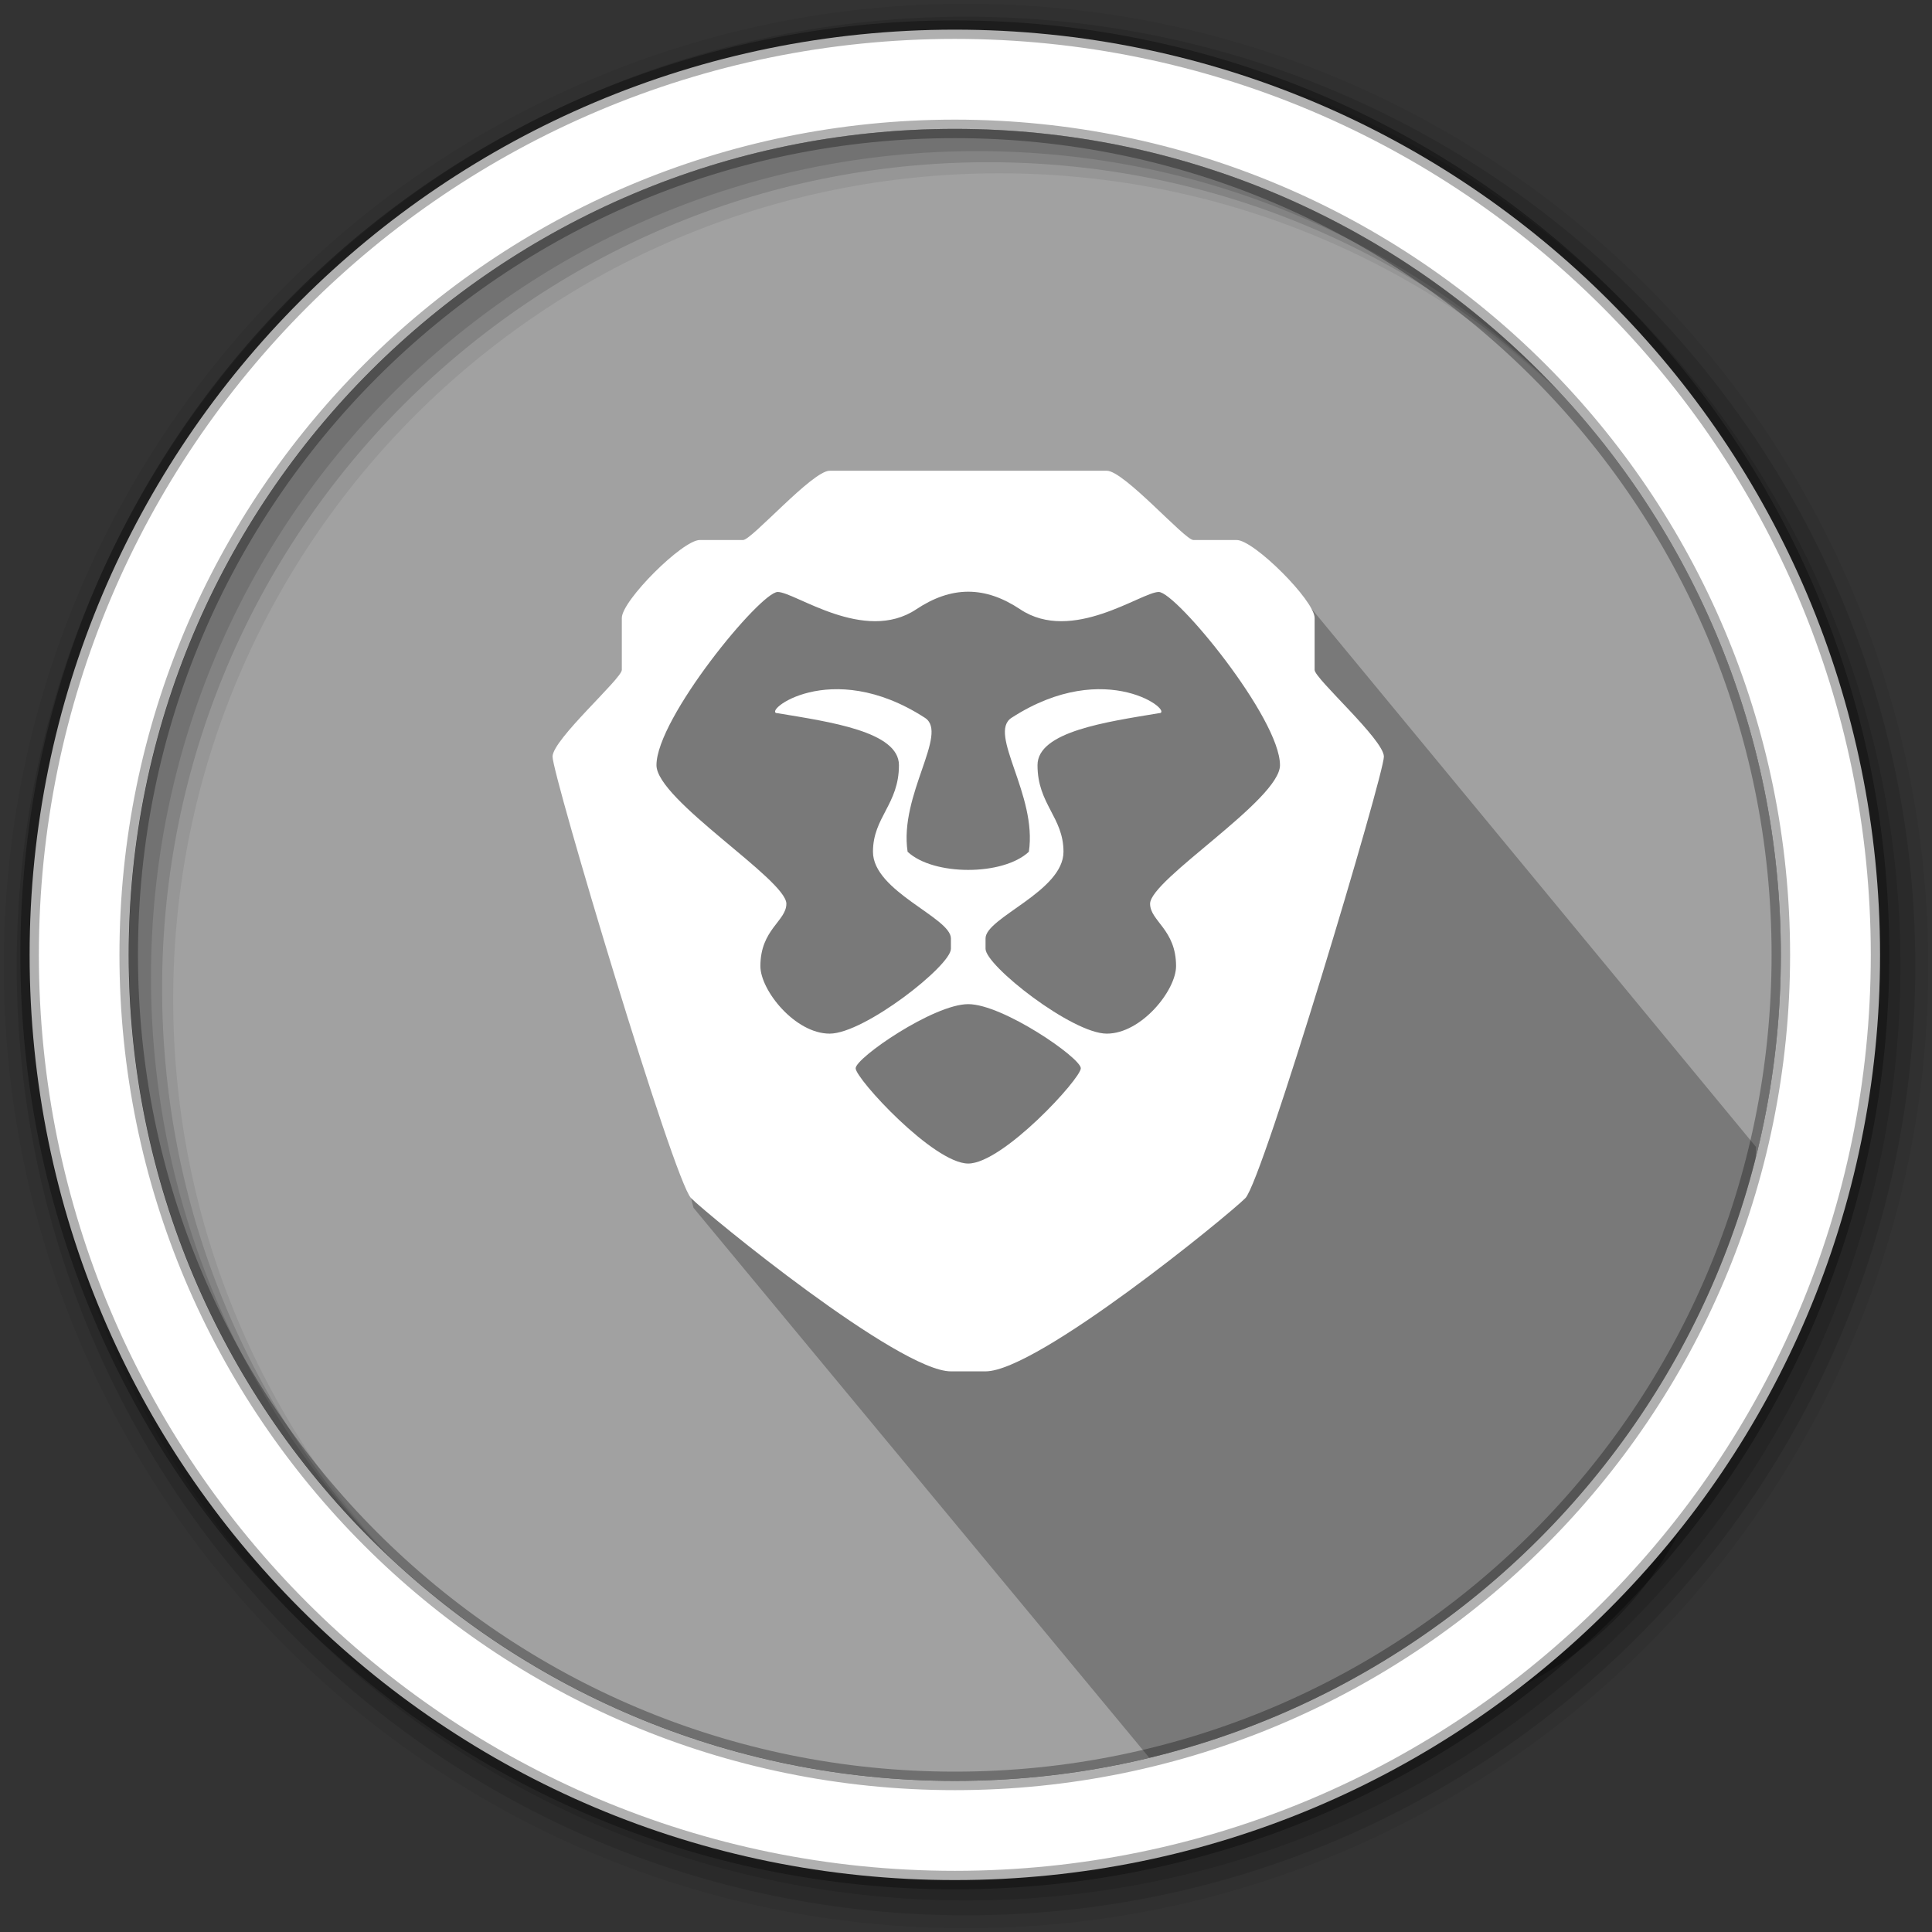 <svg width="512" height="512" version="1.1" viewBox="0 0 512 512" xmlns="http://www.w3.org/2000/svg">
 <rect x="0" y="0" width="512" height="512" fill="#333333" stroke="none"/>
 <g fill-rule="evenodd">
  <path d="m471.95 253.05c0 120.9-98.01 218.9-218.9 218.9-120.9 0-218.9-98.01-218.9-218.9 0-120.9 98.01-218.9 218.9-218.9 120.9 0 218.9 98.01 218.9 218.9" fill="#a1a1a1"/>
  <path d="m256 1c-140.83 0-255 114.17-255 255s114.17 255 255 255 255-114.17 255-255-114.17-255-255-255m8.827 44.931c120.9 0 218.9 98 218.9 218.9s-98 218.9-218.9 218.9-218.93-98-218.93-218.9 98.03-218.9 218.93-218.9" fill-opacity=".067"/>
  <g fill-opacity=".129">
   <path d="m256 4.433c-138.94 0-251.57 112.63-251.57 251.57s112.63 251.57 251.57 251.57 251.57-112.63 251.57-251.57-112.63-251.57-251.57-251.57m5.885 38.556c120.9 0 218.9 98 218.9 218.9s-98 218.9-218.9 218.9-218.93-98-218.93-218.9 98.03-218.9 218.93-218.9"/>
   <path d="m256 8.356c-136.77 0-247.64 110.87-247.64 247.64s110.87 247.64 247.64 247.64 247.64-110.87 247.64-247.64-110.87-247.64-247.64-247.64m2.942 31.691c120.9 0 218.9 98 218.9 218.9s-98 218.9-218.9 218.9-218.93-98-218.93-218.9 98.03-218.9 218.93-218.9"/>
  </g>
 </g>
 <path d="m225.18 128-1.113 0.934-4.193-4.193-62.646 79.994 9.252 47.151 17.309 68.201 120.84 145.8c115.81-3.469 157.65-38.507 160.73-161.93l-125.97-152.55" opacity=".25"/>
 <path d="m253.04 7.859c-135.42 0-245.19 109.78-245.19 245.19 0 135.42 109.78 245.19 245.19 245.19 135.42 0 245.19-109.78 245.19-245.19 0-135.42-109.78-245.19-245.19-245.19zm0 26.297c120.9 0 218.9 98 218.9 218.9s-98 218.9-218.9 218.9-218.93-98-218.93-218.9 98.03-218.9 218.93-218.9z" fill="#ffffff" fill-rule="evenodd" stroke="#000000" stroke-opacity=".31" stroke-width="4.904"/>
 <path d="m219.87 124.75c-4.59 0-20.655 18.36-22.95 18.36h-11.475c-4.59 0-20.655 16.065-20.655 20.655v13.77c0 2.295-18.259 18.36-18.36 22.95-0.101 4.59 32.13 112.45 36.72 117.04 4.59 4.59 55.08 45.9 68.849 45.9h9.18c13.77 0 64.259-41.31 68.849-45.9 4.59-4.59 36.811-112.45 36.72-117.04-0.101-4.562-18.36-20.655-18.36-22.95v-13.77c0-4.59-16.065-20.655-20.655-20.655h-11.475c-2.295 0-18.36-18.36-22.95-18.36zm36.72 32.058c4.59 0 9.125 1.568 13.77 4.662 13.77 9.18 32.13-4.59 36.72-4.59 4.59 0 32.13 33.442 32.13 45.9 0 9.18-34.425 30.294-34.425 36.72 0 4.59 6.885 6.8 6.885 16.531 0 6.417-9.18 17.894-18.36 17.894-9.18 0-32.148-18.022-32.13-22.484v-2.761c0-5.508 20.655-12.448 20.655-22.95 0-9.18-6.885-12.577-6.885-22.95 0-8.923 18.36-11.475 32.13-13.77 4.59 0-13.77-15.103-39.015 1.219-6.389 4.131 6.885 20.464 4.59 35.501-3.442 3.213-9.749 4.805-16.065 4.805-6.307 0-12.622-1.592-16.065-4.805-2.295-15.037 10.979-31.37 4.59-35.501-25.245-16.322-43.605-1.219-39.015-1.219 13.77 2.295 32.13 4.847 32.13 13.77 0 10.373-6.885 13.77-6.885 22.95 0 10.502 20.655 17.442 20.655 22.95v2.761c0.021 4.461-22.95 22.484-32.13 22.484-9.18 0-18.36-11.477-18.36-17.894 0-9.74 6.885-11.941 6.885-16.531 0-6.426-34.425-27.54-34.425-36.72 0-12.457 27.54-45.9 32.13-45.9 4.59 0 22.95 13.77 36.72 4.59 4.645-3.094 9.198-4.662 13.77-4.662zm0 109.3c9.18 0 29.835 14.243 29.835 16.997 0 2.754-20.655 25.245-29.835 25.245-9.18 0-29.835-22.491-29.835-25.245 0-2.754 20.655-16.997 29.835-16.997z" fill="#ffffff"/>
</svg>

